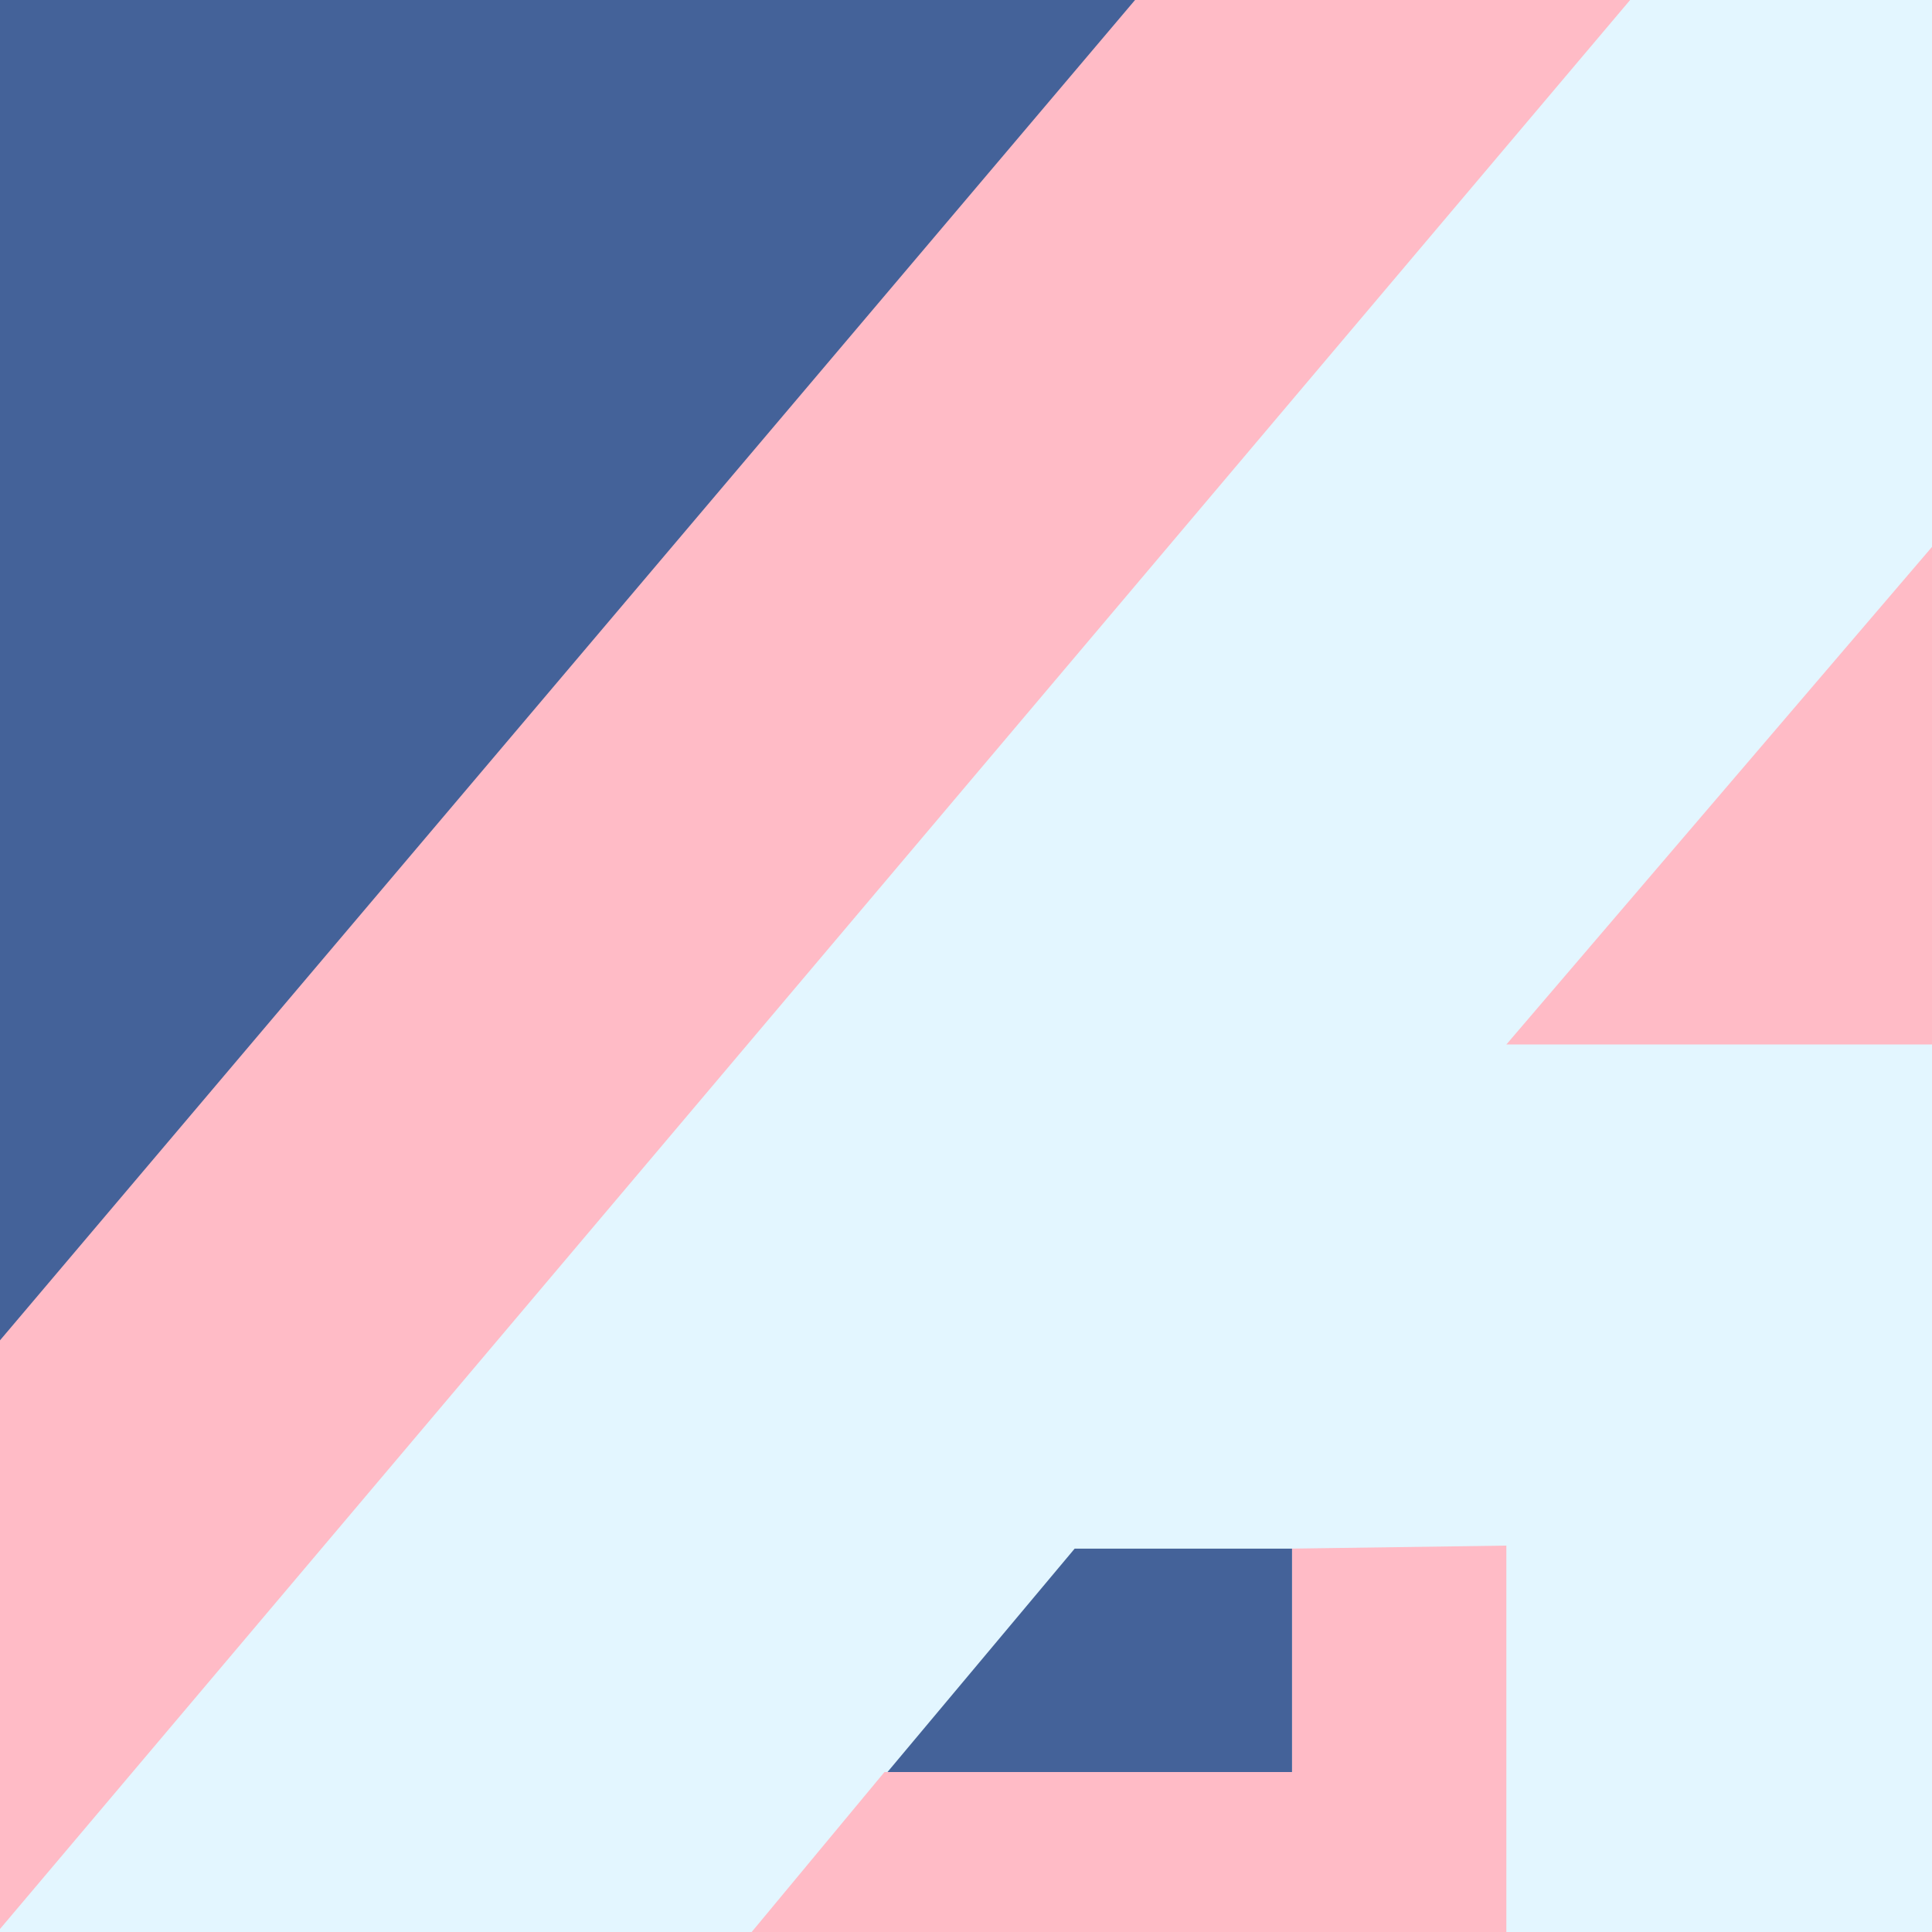 <svg xmlns="http://www.w3.org/2000/svg" id="Layer_1" viewBox="0 0 64 64" width="64" height="64"><style>.st0{fill:#e3f6ff}.st1{fill:#ffbbc6}.st2{fill:#446299}</style><path d="M-.1 0H64v64H-.1V0z" class="st0"/><path d="M54 0L0 63.9V0h54z" class="st1"/><path d="M37.6 0L0 44.4V0h37.6z" class="st2"/><path d="M64.1 18L49.9 34.6H64V18zM42.8 51.3v7.4H29.3L24.9 64h25V51.2l-7.1.1z" class="st1"/><path d="M42.8 51.3h-7.2l-6.2 7.4h13.4v-7.4z" class="st2"/></svg>